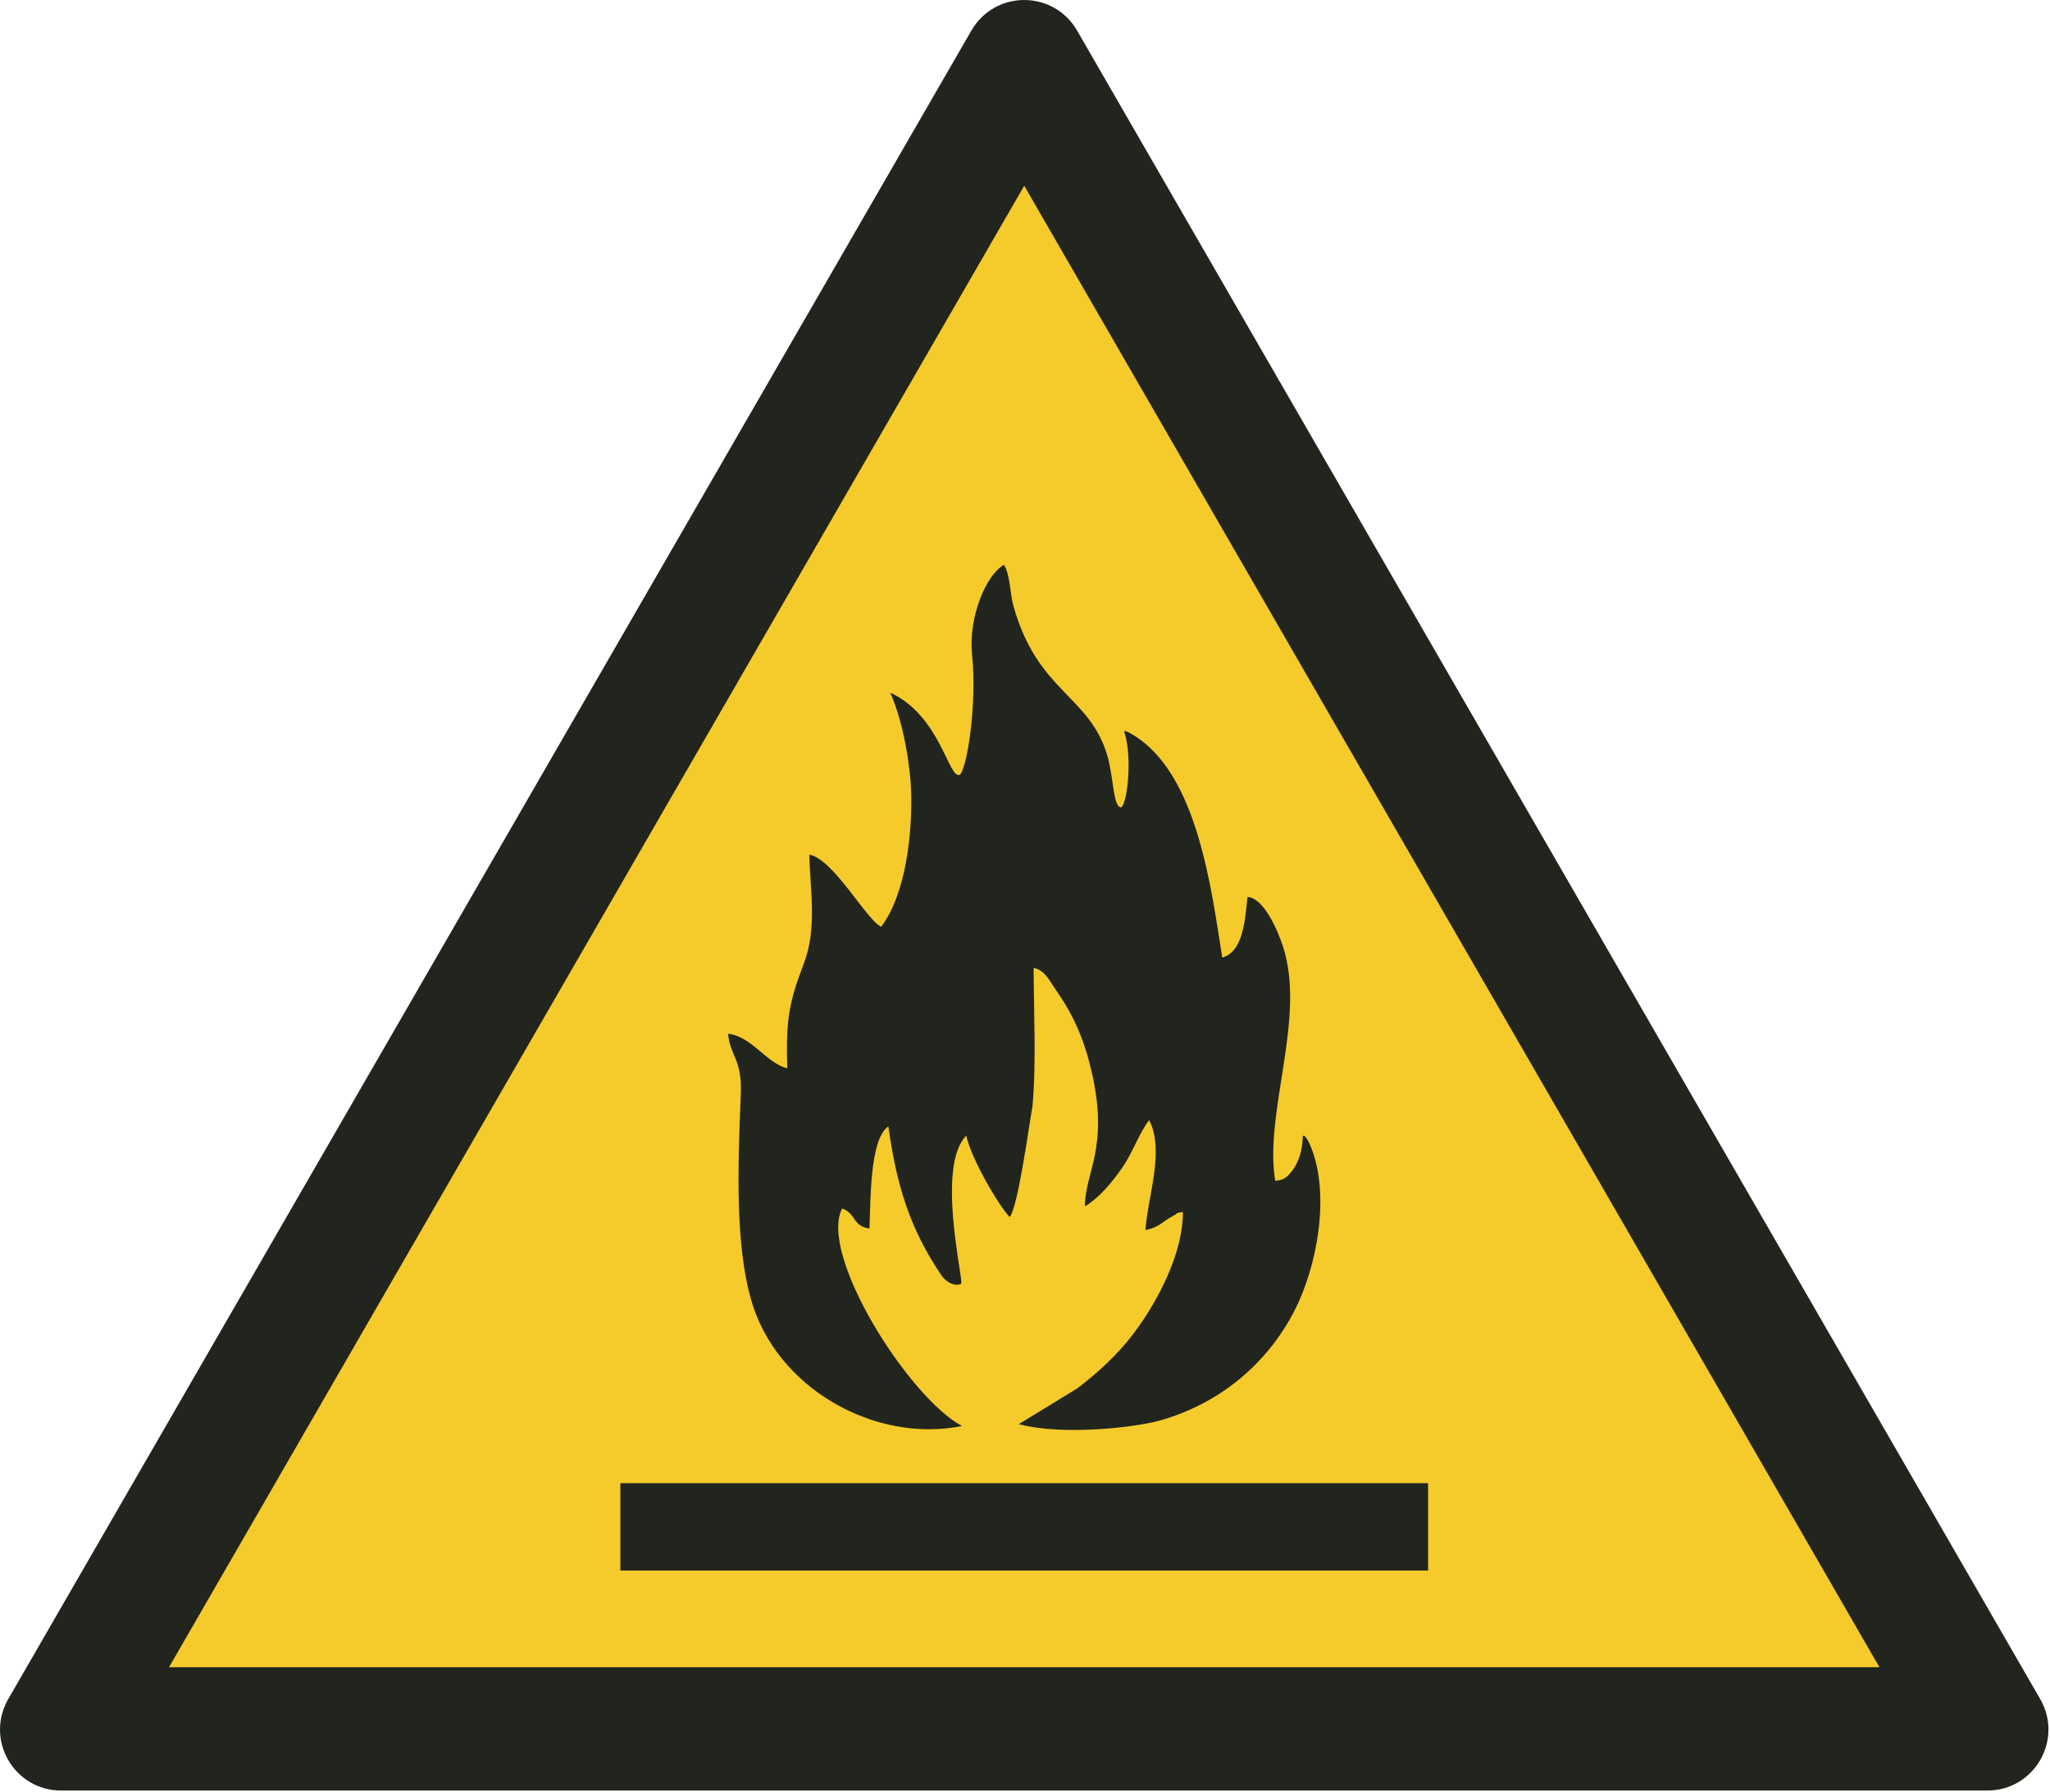 <?xml version="1.0" encoding="UTF-8"?>
<!DOCTYPE svg PUBLIC "-//W3C//DTD SVG 1.1//EN" "http://www.w3.org/Graphics/SVG/1.1/DTD/svg11.dtd">
<!-- Creator: Corel DESIGNER -->
<svg xmlns="http://www.w3.org/2000/svg" xml:space="preserve" width="40mm" height="34.958mm" version="1.1" style="shape-rendering:geometricPrecision; text-rendering:geometricPrecision; image-rendering:optimizeQuality; fill-rule:evenodd; clip-rule:evenodd"
viewBox="0 0 1000 873.94"
 xmlns:xlink="http://www.w3.org/1999/xlink"
 xmlns:xodm="http://www.corel.com/coreldraw/odm/2003">
 <defs>
  <style type="text/css">
   <![CDATA[
    .fil0 {fill:#F5CA2B}
    .fil1 {fill:#21251E}
   ]]>
  </style>
 </defs>
<symbol id="ISO_x0020_7010_x0020_W021" viewBox="1125 -2415.23 1750 1529.4">
 <polygon class="fil0" points="2822.6,-938.69 1177.99,-938.69 2000.29,-2362.97 "/>
 <path class="fil1" d="M1269.4 -991.18l730.6 -1265.43 730.6 1265.43 -1461.2 0zm1553.3 105.35l-1645.4 0c-40.29,0 -65.33,-43.37 -45.19,-78.26l822.7 -1424.97c20.14,-34.89 70.23,-34.89 90.38,0l822.7 1424.97c20.14,34.89 -4.9,78.26 -45.19,78.26z"/>
 <path class="fil1" d="M1944.59 -1753.31c-9.3,2.96 -16.5,-50.67 -59.04,-70.29 12.18,27.15 17.23,66.21 17.82,83.46 1.23,36.17 -4.33,88.41 -25.55,116.46 -12.21,-5.12 -40.4,-57.49 -61.39,-61.59 0.58,30.42 6.91,62.76 -4.73,93.12 -12.45,32.48 -15.59,48.28 -14.04,89.43 -18.13,-4.43 -30.58,-27.49 -50.64,-29.51 1.74,19.49 12.14,21.34 10.84,51.93 -2.8,66 -4.33,127.99 8.52,174.26 21.28,76.61 106.22,123.86 180.45,108.83 -45.53,-24.28 -122.76,-146.48 -102.4,-185.74 11.76,3.76 8.82,15.2 23.35,17.05 1.05,-23.94 0.15,-76.5 16.16,-87.21 6.98,50.15 18.21,86.97 45.17,127 4.73,7.03 12.66,9.99 17.13,7.24 0.99,-8.16 -21.15,-100.37 4.21,-126.37 4.12,18.89 26.2,57.63 37.06,69.55 7.12,-7.99 16.5,-77.82 19.52,-94.65 3.42,-36.82 1.07,-80.16 1.01,-118.28 10.17,2.56 13.3,10.77 18.98,18.88 15.42,21.97 24.27,42.74 30.53,69.69 15.23,65.53 -5.93,86.54 -5.65,115.21 12.24,-7.41 22.53,-19.78 31.62,-32.72 9.19,-13.09 14.62,-29.99 23.23,-40.91 13.56,26.44 -1.47,65.79 -3.16,93.88 12.05,-2.49 13.68,-6.76 23.38,-11.98 7.08,-3.81 -0.93,-1.43 8.59,-3.55 0.16,40.66 -28.28,87.91 -48.39,111.75 -12.96,15.36 -27.58,28.18 -41.98,39.12l-49.84 30.45c38.77,10.19 100.8,2.44 120.36,-3.06 51.82,-14.55 92.06,-49.01 115.14,-93.81 19.34,-37.56 30.59,-98.73 14.25,-139.43 -4.24,-10.58 -7.11,-11.67 -7.2,-8.63 -0.28,9.4 -2.47,20.74 -10.05,29.81 -4.16,4.97 -6.56,6.69 -13.44,7.24 -9.67,-58.42 26.54,-138.42 6.72,-199.9 -4.44,-13.79 -16.59,-42 -30.34,-42.45 -2.09,15.78 -2.51,46.3 -21.61,51.71 -9.35,-58.73 -21.09,-155.88 -75.12,-189.56 -5.32,-3.31 -9.27,-5.26 -8.43,-2.7 7.39,22.64 1.7,65.55 -3.51,63.91 -6.37,-1.99 -5.78,-26.64 -11.4,-45.09 -15.49,-50.8 -59.38,-53.56 -79.92,-126.84 -3.04,-10.83 -2.68,-26.35 -8.06,-35.23 -15.93,9.07 -30.43,45.58 -27.3,76.51 4.62,45.54 -5.15,101.16 -10.86,102.98z"/>
 <rect class="fil1" x="1654.98" y="-1148.37" width="690.03" height="74.61"/>
</symbol>
 <g id="Ebene_x0020_1">
  <use id="ISO_x0020_7010_x0020_W021_0" transform="scale(0.571 0.571)" x="-0" width="1750" height="1529.4" xlink:href="#ISO_x0020_7010_x0020_W021"/>
 </g>
</svg>
